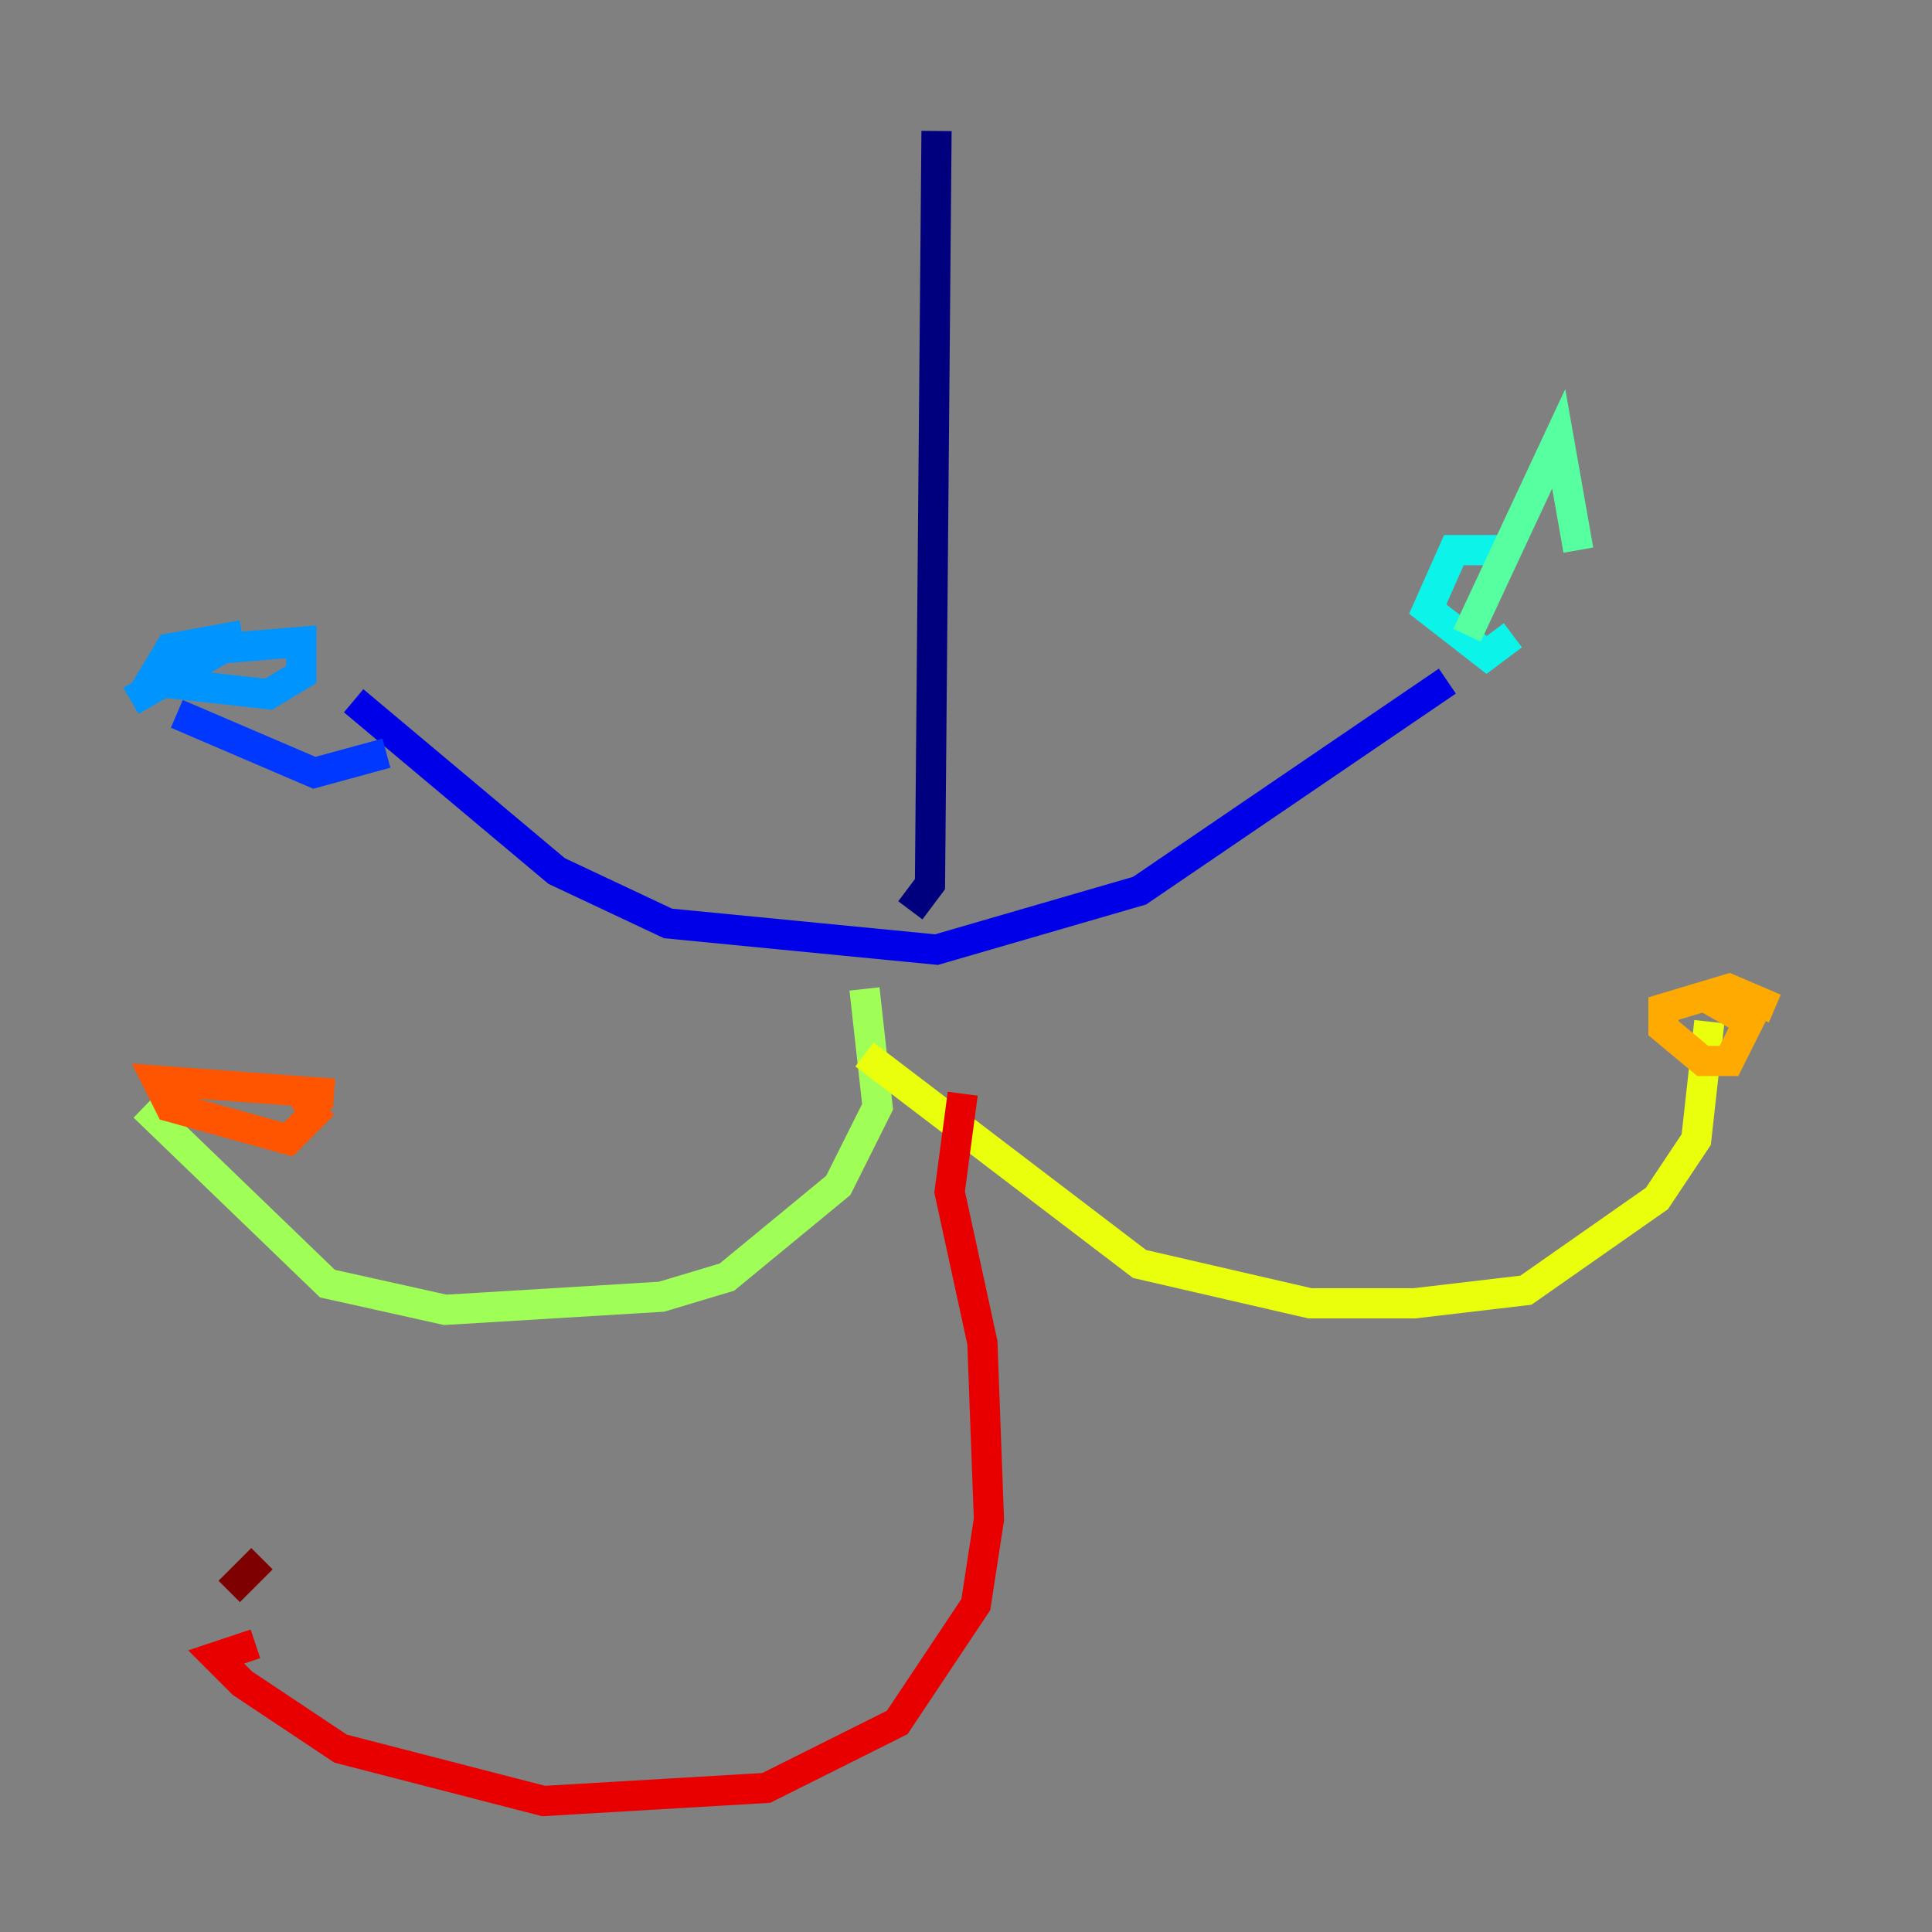 <?xml version="1.0" encoding="utf-8" ?>
<svg baseProfile="tiny" height="128" version="1.2" viewBox="0,0,128,128" width="128" xmlns="http://www.w3.org/2000/svg" xmlns:ev="http://www.w3.org/2001/xml-events" xmlns:xlink="http://www.w3.org/1999/xlink"><rect x="0" y="0" width="128" height="128" fill="#808080" stroke="none"/><defs /><polyline fill="none" points="62.047,8.678 61.614,58.576 60.312,60.312" stroke="#00007f" stroke-width="2" /><polyline fill="none" points="23.43,46.427 36.881,57.709 44.258,61.18 62.047,62.915 75.498,59.01 95.891,45.125" stroke="#0000e8" stroke-width="2" /><polyline fill="none" points="25.6,49.898 20.827,51.2 11.715,47.295" stroke="#0038ff" stroke-width="2" /><polyline fill="none" points="16.054,42.088 11.281,42.956 9.98,45.125 17.79,45.993 19.959,44.691 19.959,42.522 14.752,42.956 8.678,46.427" stroke="#0094ff" stroke-width="2" /><polyline fill="none" points="99.797,36.447 96.325,36.447 94.59,40.352 98.495,43.39 100.231,42.088" stroke="#0cf4ea" stroke-width="2" /><polyline fill="none" points="97.193,42.088 103.268,29.071 104.57,36.447" stroke="#56ffa0" stroke-width="2" /><polyline fill="none" points="57.275,65.519 58.142,73.329 55.539,78.536 48.163,84.61 43.824,85.912 29.505,86.78 21.695,85.044 9.546,73.329" stroke="#a0ff56" stroke-width="2" /><polyline fill="none" points="57.275,69.858 75.498,83.742 86.78,86.346 93.722,86.346 101.098,85.478 109.776,79.403 112.38,75.498 113.248,67.688" stroke="#eaff0c" stroke-width="2" /><polyline fill="none" points="117.586,66.82 114.549,65.519 110.21,66.82 110.21,68.122 112.814,70.291 114.549,70.291 115.851,67.688 112.814,65.953" stroke="#ffaa00" stroke-width="2" /><polyline fill="none" points="22.129,72.461 10.414,71.593 11.281,73.329 19.091,75.498 20.827,73.763 19.959,72.461" stroke="#ff5500" stroke-width="2" /><polyline fill="none" points="63.783,72.461 62.915,78.969 65.085,88.949 65.519,100.664 64.651,106.305 59.444,114.115 50.766,118.454 36.014,119.322 22.563,115.851 16.054,111.512 14.319,109.776 16.922,108.909" stroke="#e80000" stroke-width="2" /><polyline fill="none" points="17.356,103.268 15.186,105.437" stroke="#7f0000" stroke-width="2" /></svg>